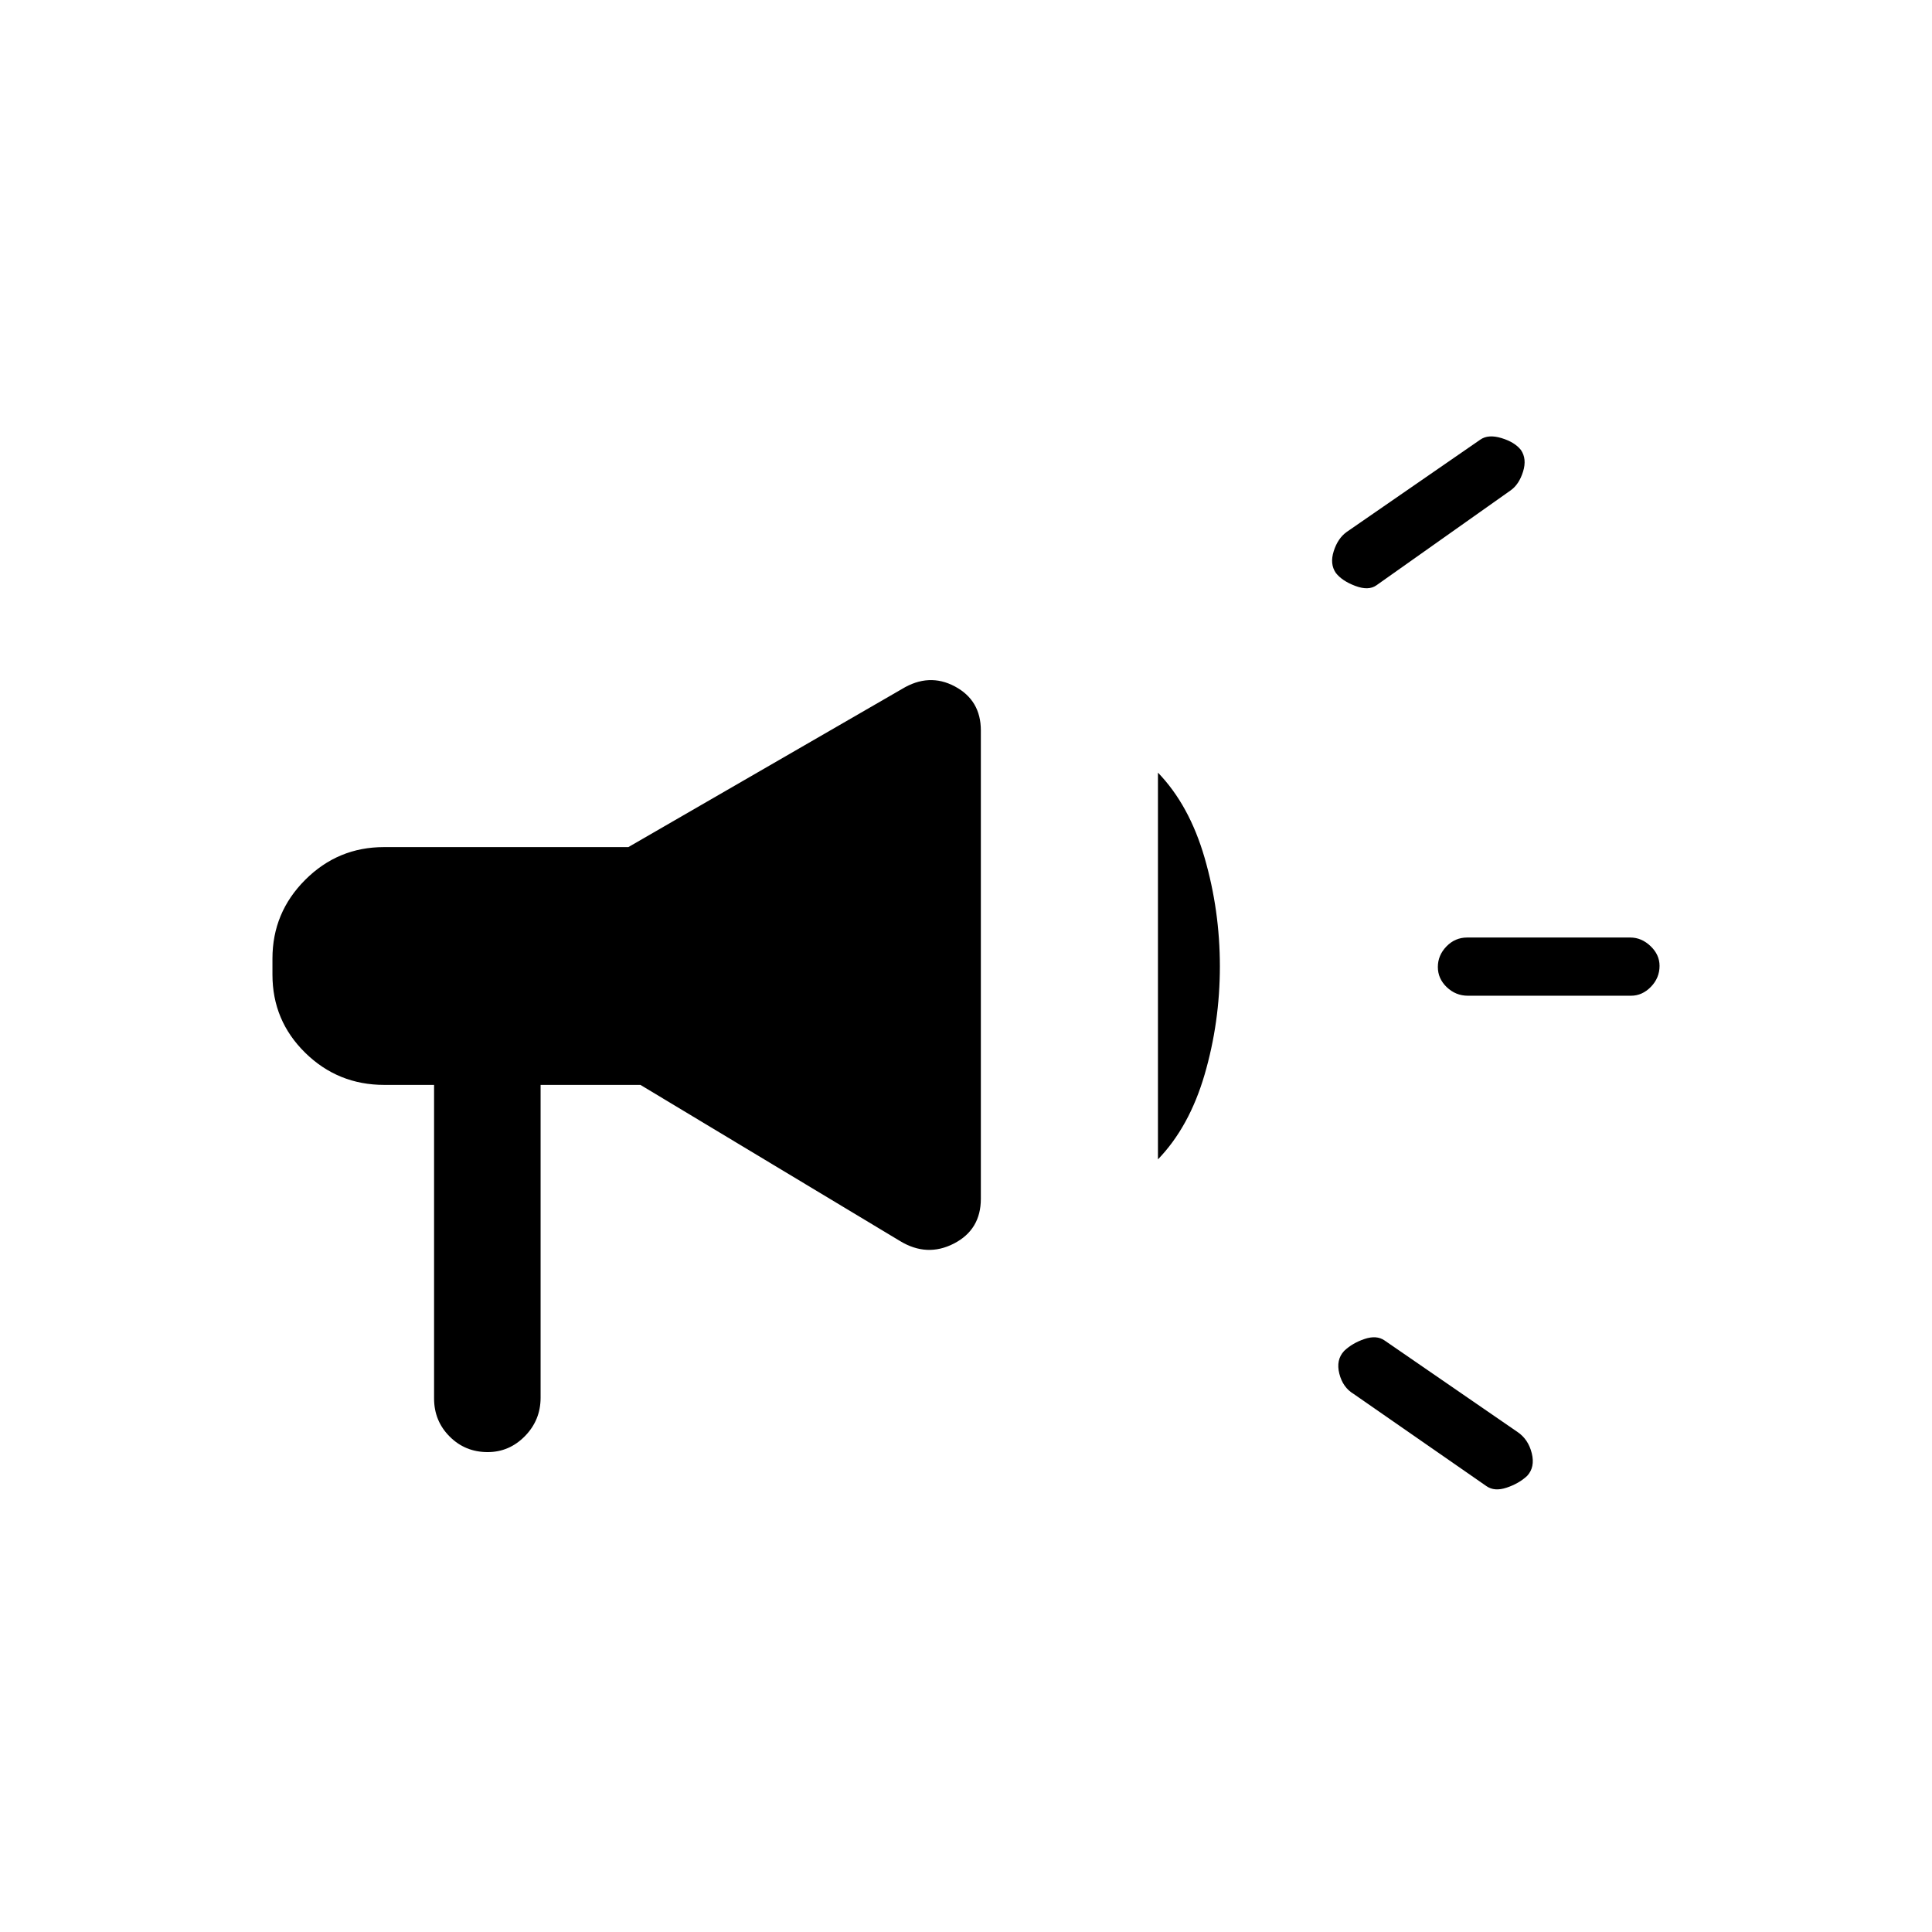 <svg xmlns="http://www.w3.org/2000/svg" height="20" viewBox="0 -960 960 960" width="20"><path d="M810.43-465.23h-81.05q-6.03 0-10.48-4.24-4.44-4.24-4.44-10.04 0-5.8 4.27-10.22 4.27-4.42 10.3-4.42h81.05q5.59 0 10.06 4.26 4.48 4.27 4.48 9.82 0 5.99-4.3 10.42-4.3 4.42-9.89 4.42ZM667.88-288.72q4.1-3.91 10.13-5.94 6.03-2.03 9.99.74l66 45.43q5.38 3.61 7.12 10.57 1.73 6.96-2.3 11.29-4.13 3.83-10.19 5.84-6.05 2.02-10.01-.75l-66-45.82q-5.39-3.22-7.12-10.08-1.73-6.87 2.38-11.28Zm82.78-427.64-66.74 47.21q-3.92 2.77-10.5.28-6.57-2.48-9.65-6.44-3.08-4.46-1.05-10.82 2.02-6.36 6.4-9.52l66.42-45.89q3.93-2.77 10.5-.79 6.58 1.98 9.7 5.92 3.03 4.44 1.05 10.77-1.98 6.33-6.13 9.28ZM215.69-420.92h-24.75q-23.02 0-39.29-15.97t-16.27-38.8v-8q0-22.86 16.27-39.12 16.27-16.27 39.12-16.27h121.46l135.92-78.54q13.43-8.19 26.33-1.29 12.9 6.89 12.9 21.87v232.69q0 15.38-13.4 22.27-13.4 6.89-26.83-1.3l-128.92-77.54h-49.61v155.45q0 11.12-7.78 19.07-7.78 7.94-18.52 7.94-11.18 0-18.9-7.74-7.73-7.75-7.73-18.92v-155.8Zm359.69 37v-192.16q15.58 16.12 23.18 42.31 7.59 26.19 7.59 53.96t-7.59 53.77q-7.6 26-23.18 42.12Z"/></svg>